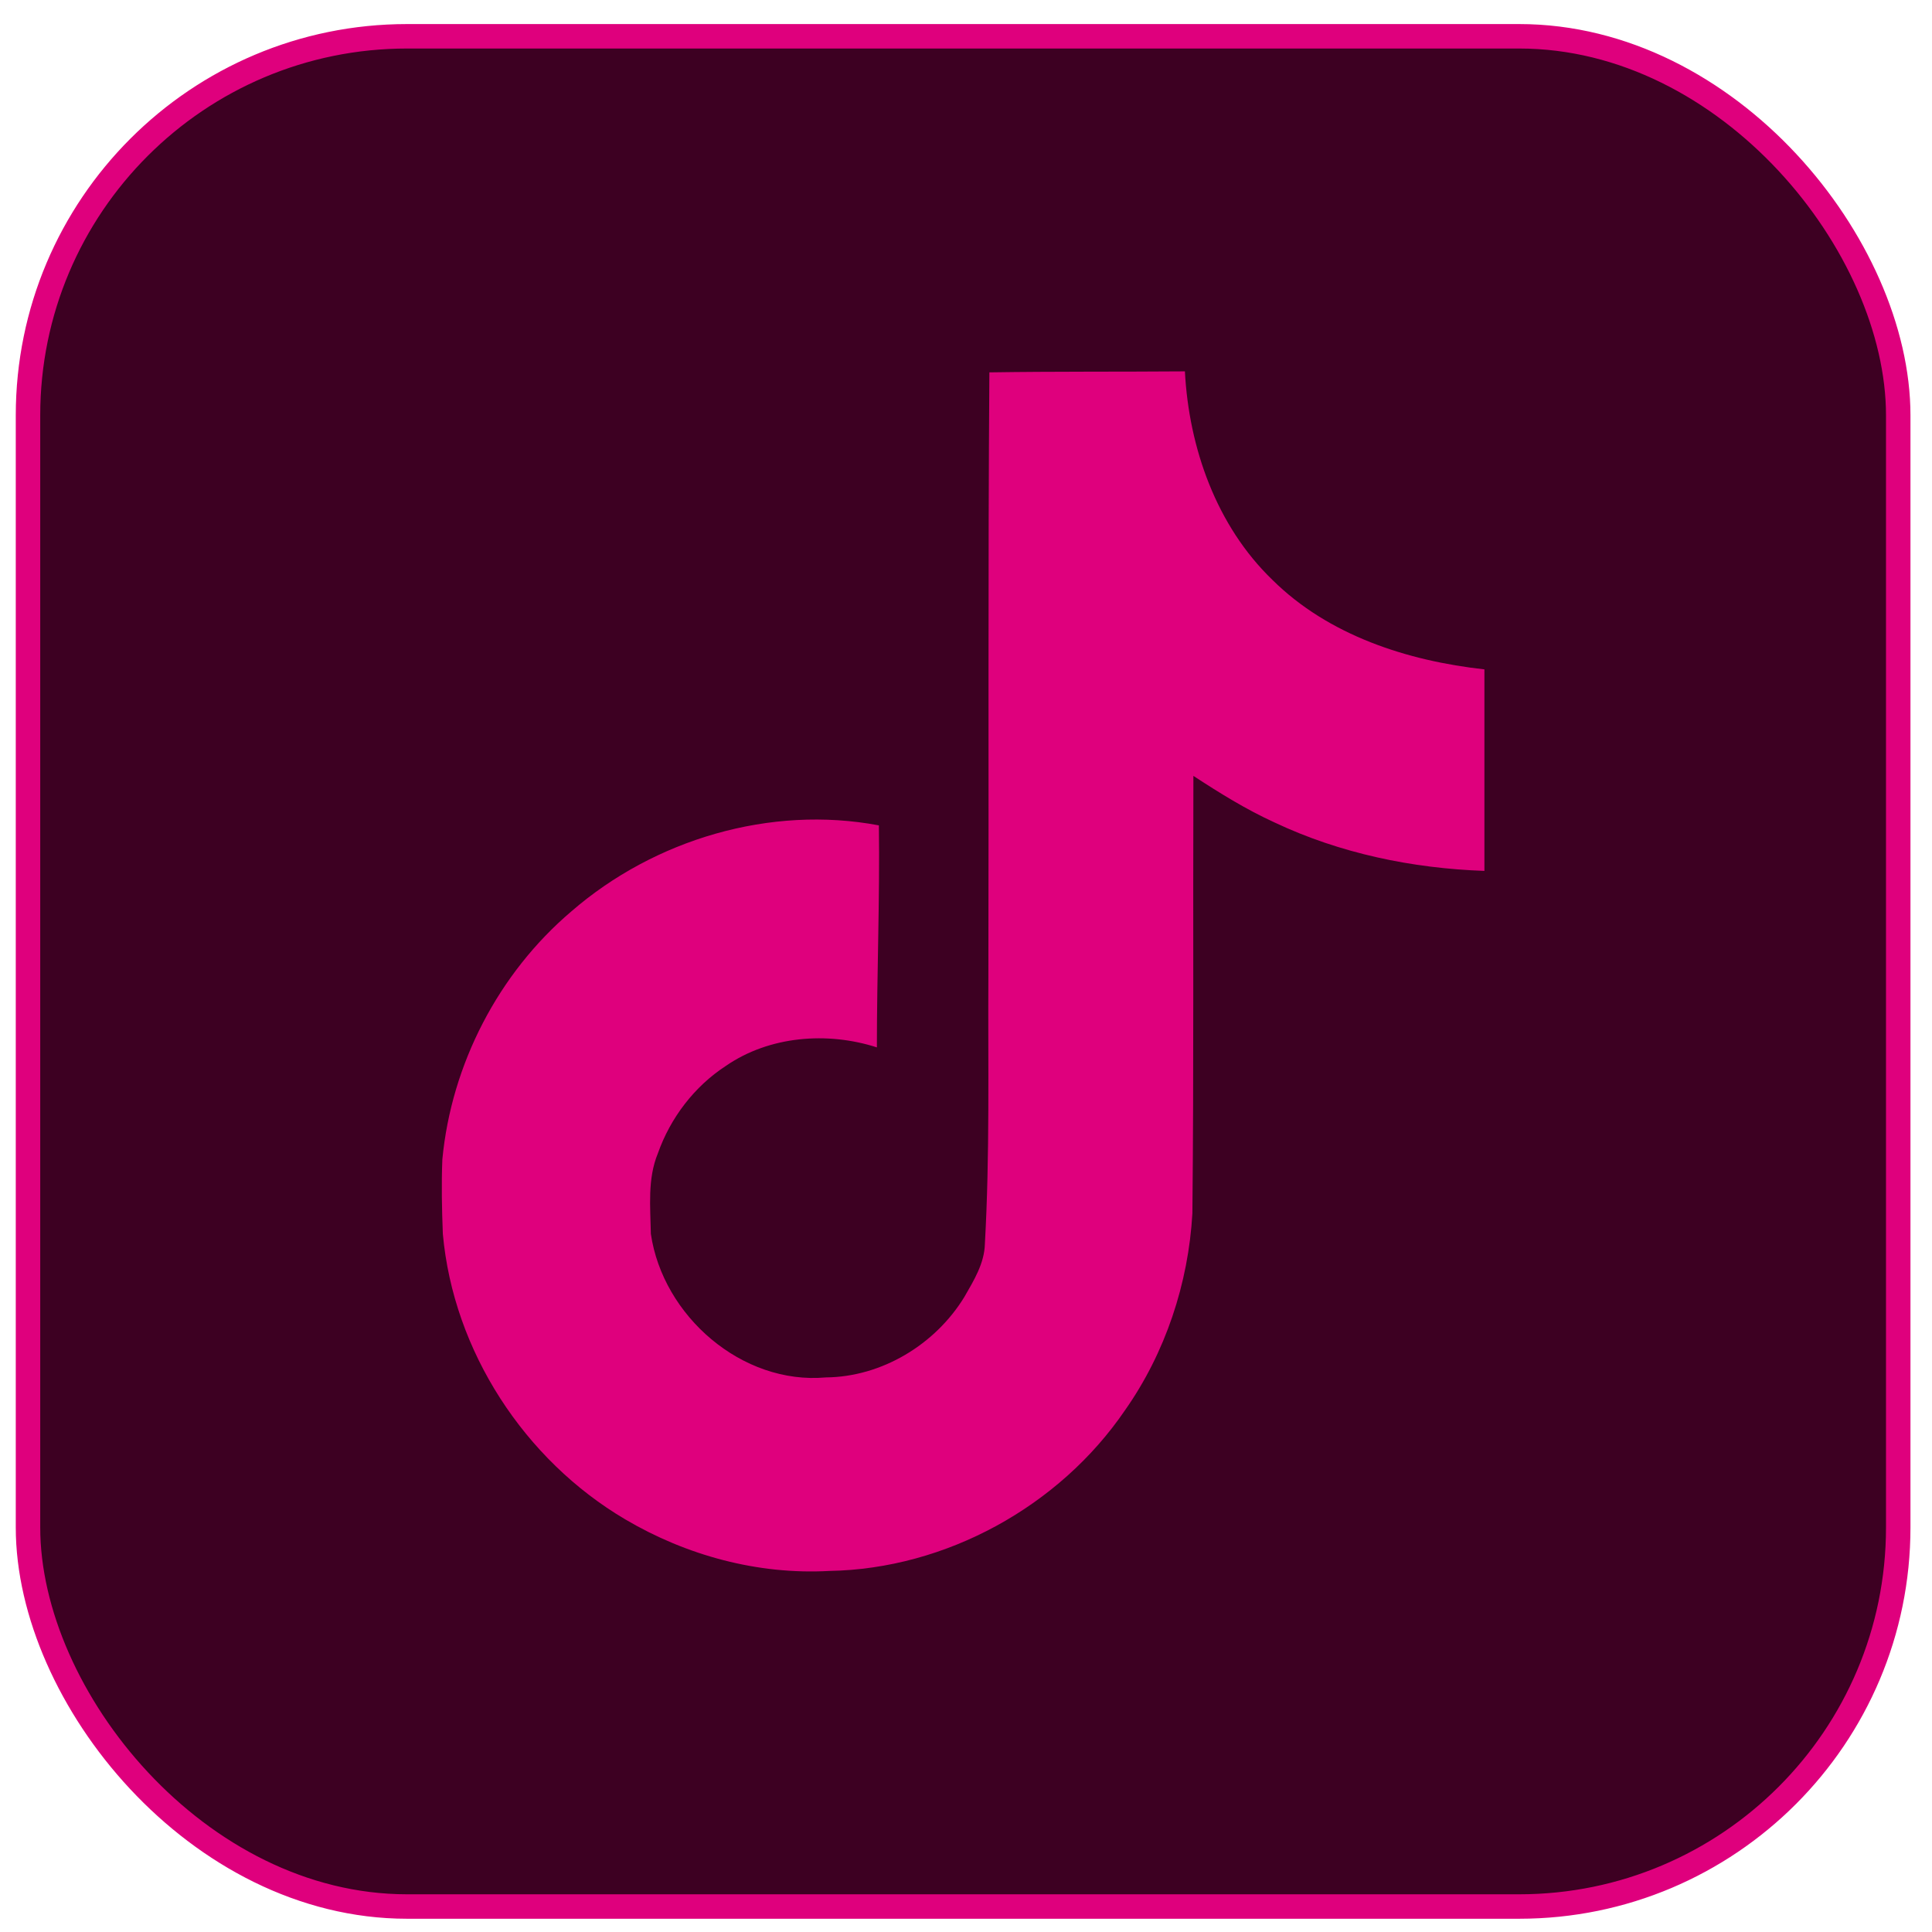 <svg width="79" height="79" viewBox="0 0 79 79" fill="none" xmlns="http://www.w3.org/2000/svg">
<g id="Tiktok">
<rect id="LinkContainer" x="1.145" y="1.484" width="76.474" height="76.474" rx="15.5" fill="#3D0022" stroke="#DF007D"/>
<path id="Vector" d="M40.456 15.226C43.135 15.185 45.793 15.206 48.451 15.185C48.614 18.313 49.739 21.503 52.029 23.711C54.319 25.981 57.549 27.023 60.698 27.371V35.611C57.754 35.509 54.789 34.895 52.111 33.628C50.945 33.096 49.861 32.421 48.798 31.726C48.778 37.696 48.819 43.667 48.757 49.617C48.594 52.479 47.653 55.321 45.997 57.672C43.319 61.598 38.677 64.154 33.913 64.236C30.99 64.399 28.066 63.602 25.571 62.13C21.441 59.697 18.538 55.239 18.108 50.455C18.068 49.432 18.047 48.41 18.088 47.408C18.456 43.524 20.378 39.802 23.363 37.267C26.757 34.323 31.501 32.912 35.938 33.75C35.978 36.776 35.856 39.802 35.856 42.828C33.832 42.174 31.46 42.358 29.681 43.585C28.393 44.423 27.412 45.711 26.9 47.163C26.471 48.206 26.594 49.351 26.614 50.455C27.105 53.808 30.335 56.63 33.77 56.323C36.06 56.303 38.248 54.974 39.434 53.031C39.822 52.356 40.252 51.661 40.272 50.864C40.477 47.204 40.395 43.565 40.415 39.905C40.436 31.665 40.395 23.445 40.456 15.226Z" fill="#DF007D"/>
</g>
</svg>
